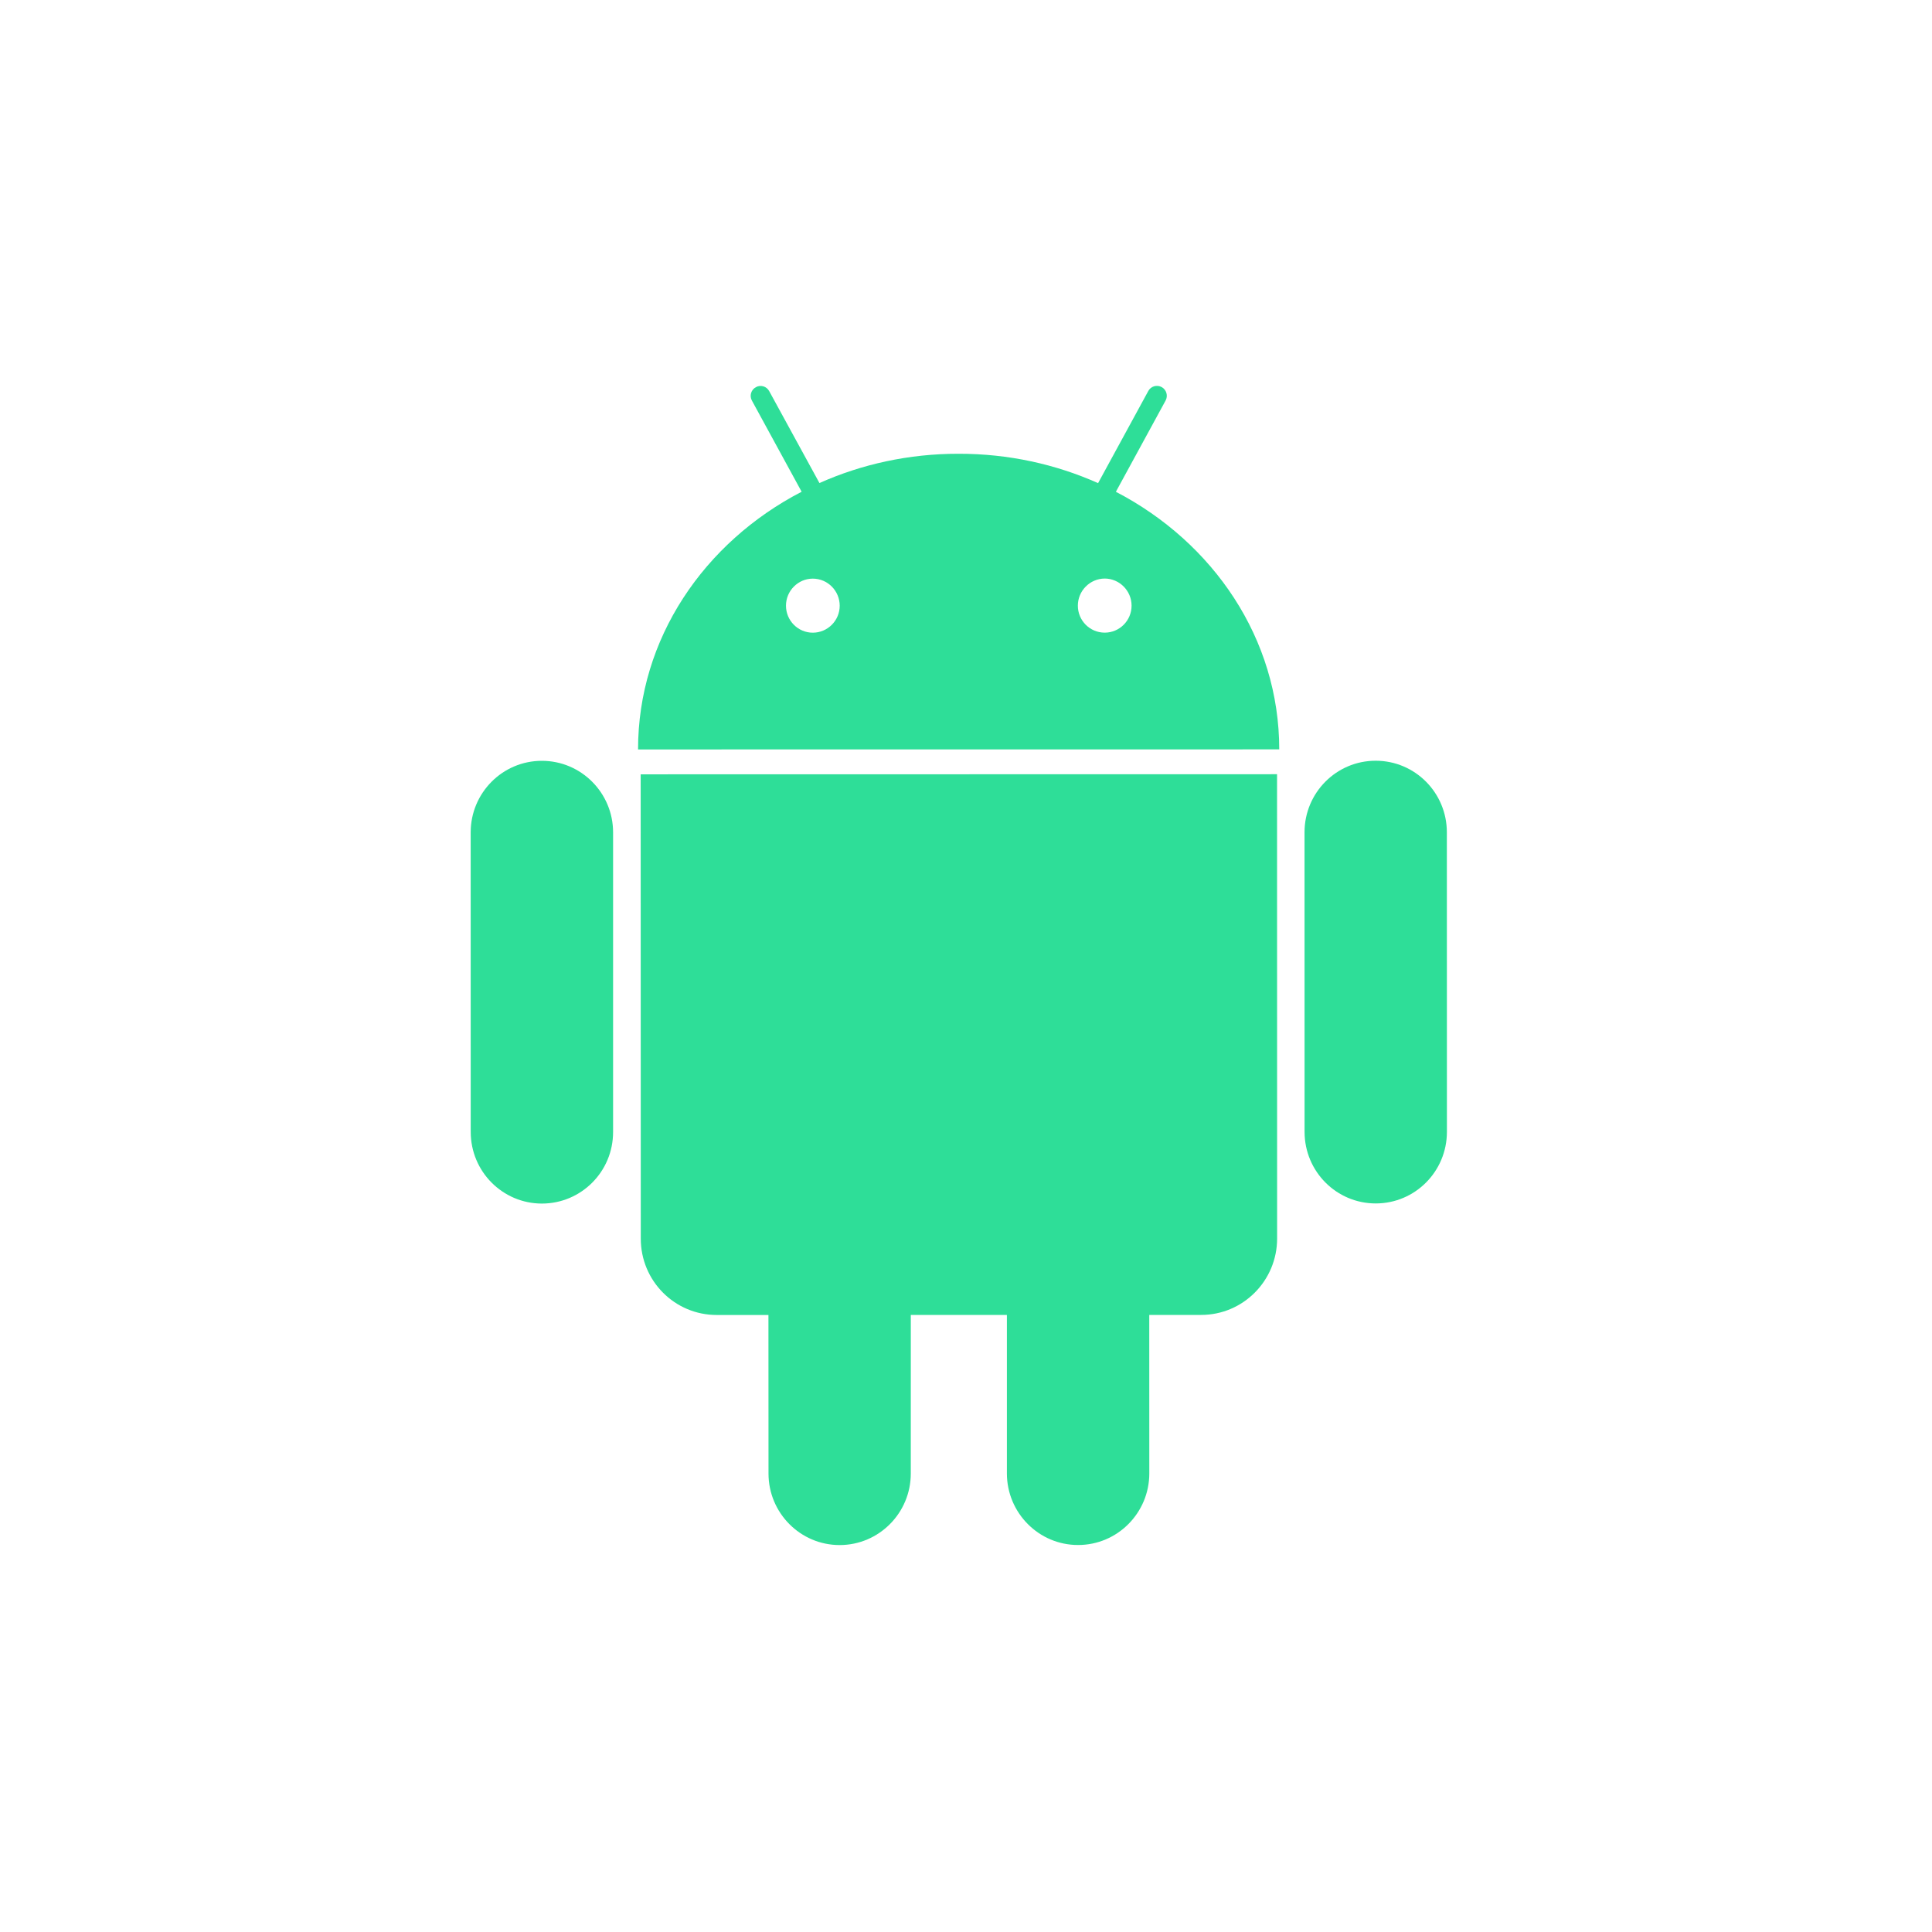 <?xml version="1.0" encoding="UTF-8"?>
<svg width="90px" height="90px" viewBox="0 0 90 90" version="1.1" xmlns="http://www.w3.org/2000/svg" xmlns:xlink="http://www.w3.org/1999/xlink">
    <!-- Generator: Sketch 41.2 (35397) - http://www.bohemiancoding.com/sketch -->
    <title>community/card/logo/android</title>
    <desc>Created with Sketch.</desc>
    <defs></defs>
    <g id="Symbols" stroke="none" stroke-width="1" fill="none" fill-rule="evenodd">
        <g id="community/card/logo/android" fill="#2EDE98">
            <path d="M25.242,35.442 C23.411,35.441 21.926,36.936 21.926,38.775 L21.928,52.731 C21.929,54.577 23.416,56.066 25.244,56.067 C27.077,56.065 28.562,54.576 28.56,52.732 L28.56,38.773 C28.559,36.935 27.073,35.441 25.242,35.442 Z M51.982,22.909 L54.297,18.661 C54.42,18.439 54.339,18.155 54.116,18.032 C53.89,17.909 53.61,17.993 53.491,18.216 L51.153,22.506 C49.186,21.629 46.984,21.135 44.656,21.138 C42.333,21.135 40.135,21.627 38.173,22.502 L35.833,18.221 C35.713,17.995 35.431,17.912 35.211,18.037 C34.986,18.157 34.903,18.441 35.028,18.663 L37.343,22.907 C32.794,25.266 29.72,29.757 29.723,34.912 L59.592,34.909 C59.593,29.754 56.525,25.273 51.982,22.909 Z M37.862,29.473 C37.174,29.472 36.614,28.91 36.614,28.215 C36.614,27.524 37.174,26.955 37.863,26.955 C38.556,26.955 39.116,27.524 39.117,28.215 C39.117,28.909 38.556,29.473 37.862,29.473 Z M51.463,29.471 C50.773,29.472 50.209,28.91 50.211,28.212 C50.211,27.522 50.772,26.954 51.464,26.951 C52.15,26.953 52.714,27.522 52.713,28.213 C52.714,28.908 52.153,29.471 51.463,29.471 Z M29.85,57.699 C29.848,59.668 31.43,61.258 33.388,61.257 L35.797,61.257 L35.8,68.642 C35.799,70.48 37.285,71.975 39.113,71.975 C40.945,71.975 42.43,70.479 42.428,68.64 L42.429,61.256 L46.905,61.256 L46.905,68.64 C46.907,70.479 48.395,71.975 50.222,71.972 C52.054,71.973 53.539,70.477 53.539,68.637 L53.537,61.255 L55.955,61.254 C57.906,61.255 59.493,59.661 59.493,57.696 L59.49,36.066 L29.845,36.071 L29.85,57.699 Z M64.085,35.438 C62.254,35.436 60.77,36.931 60.77,38.771 L60.772,52.728 C60.773,54.571 62.256,56.062 64.089,56.061 C65.92,56.06 67.402,54.571 67.403,52.727 L67.4,38.771 C67.4,36.929 65.917,35.437 64.085,35.438 Z" id="android"></path>
        </g>
    </g>
</svg>